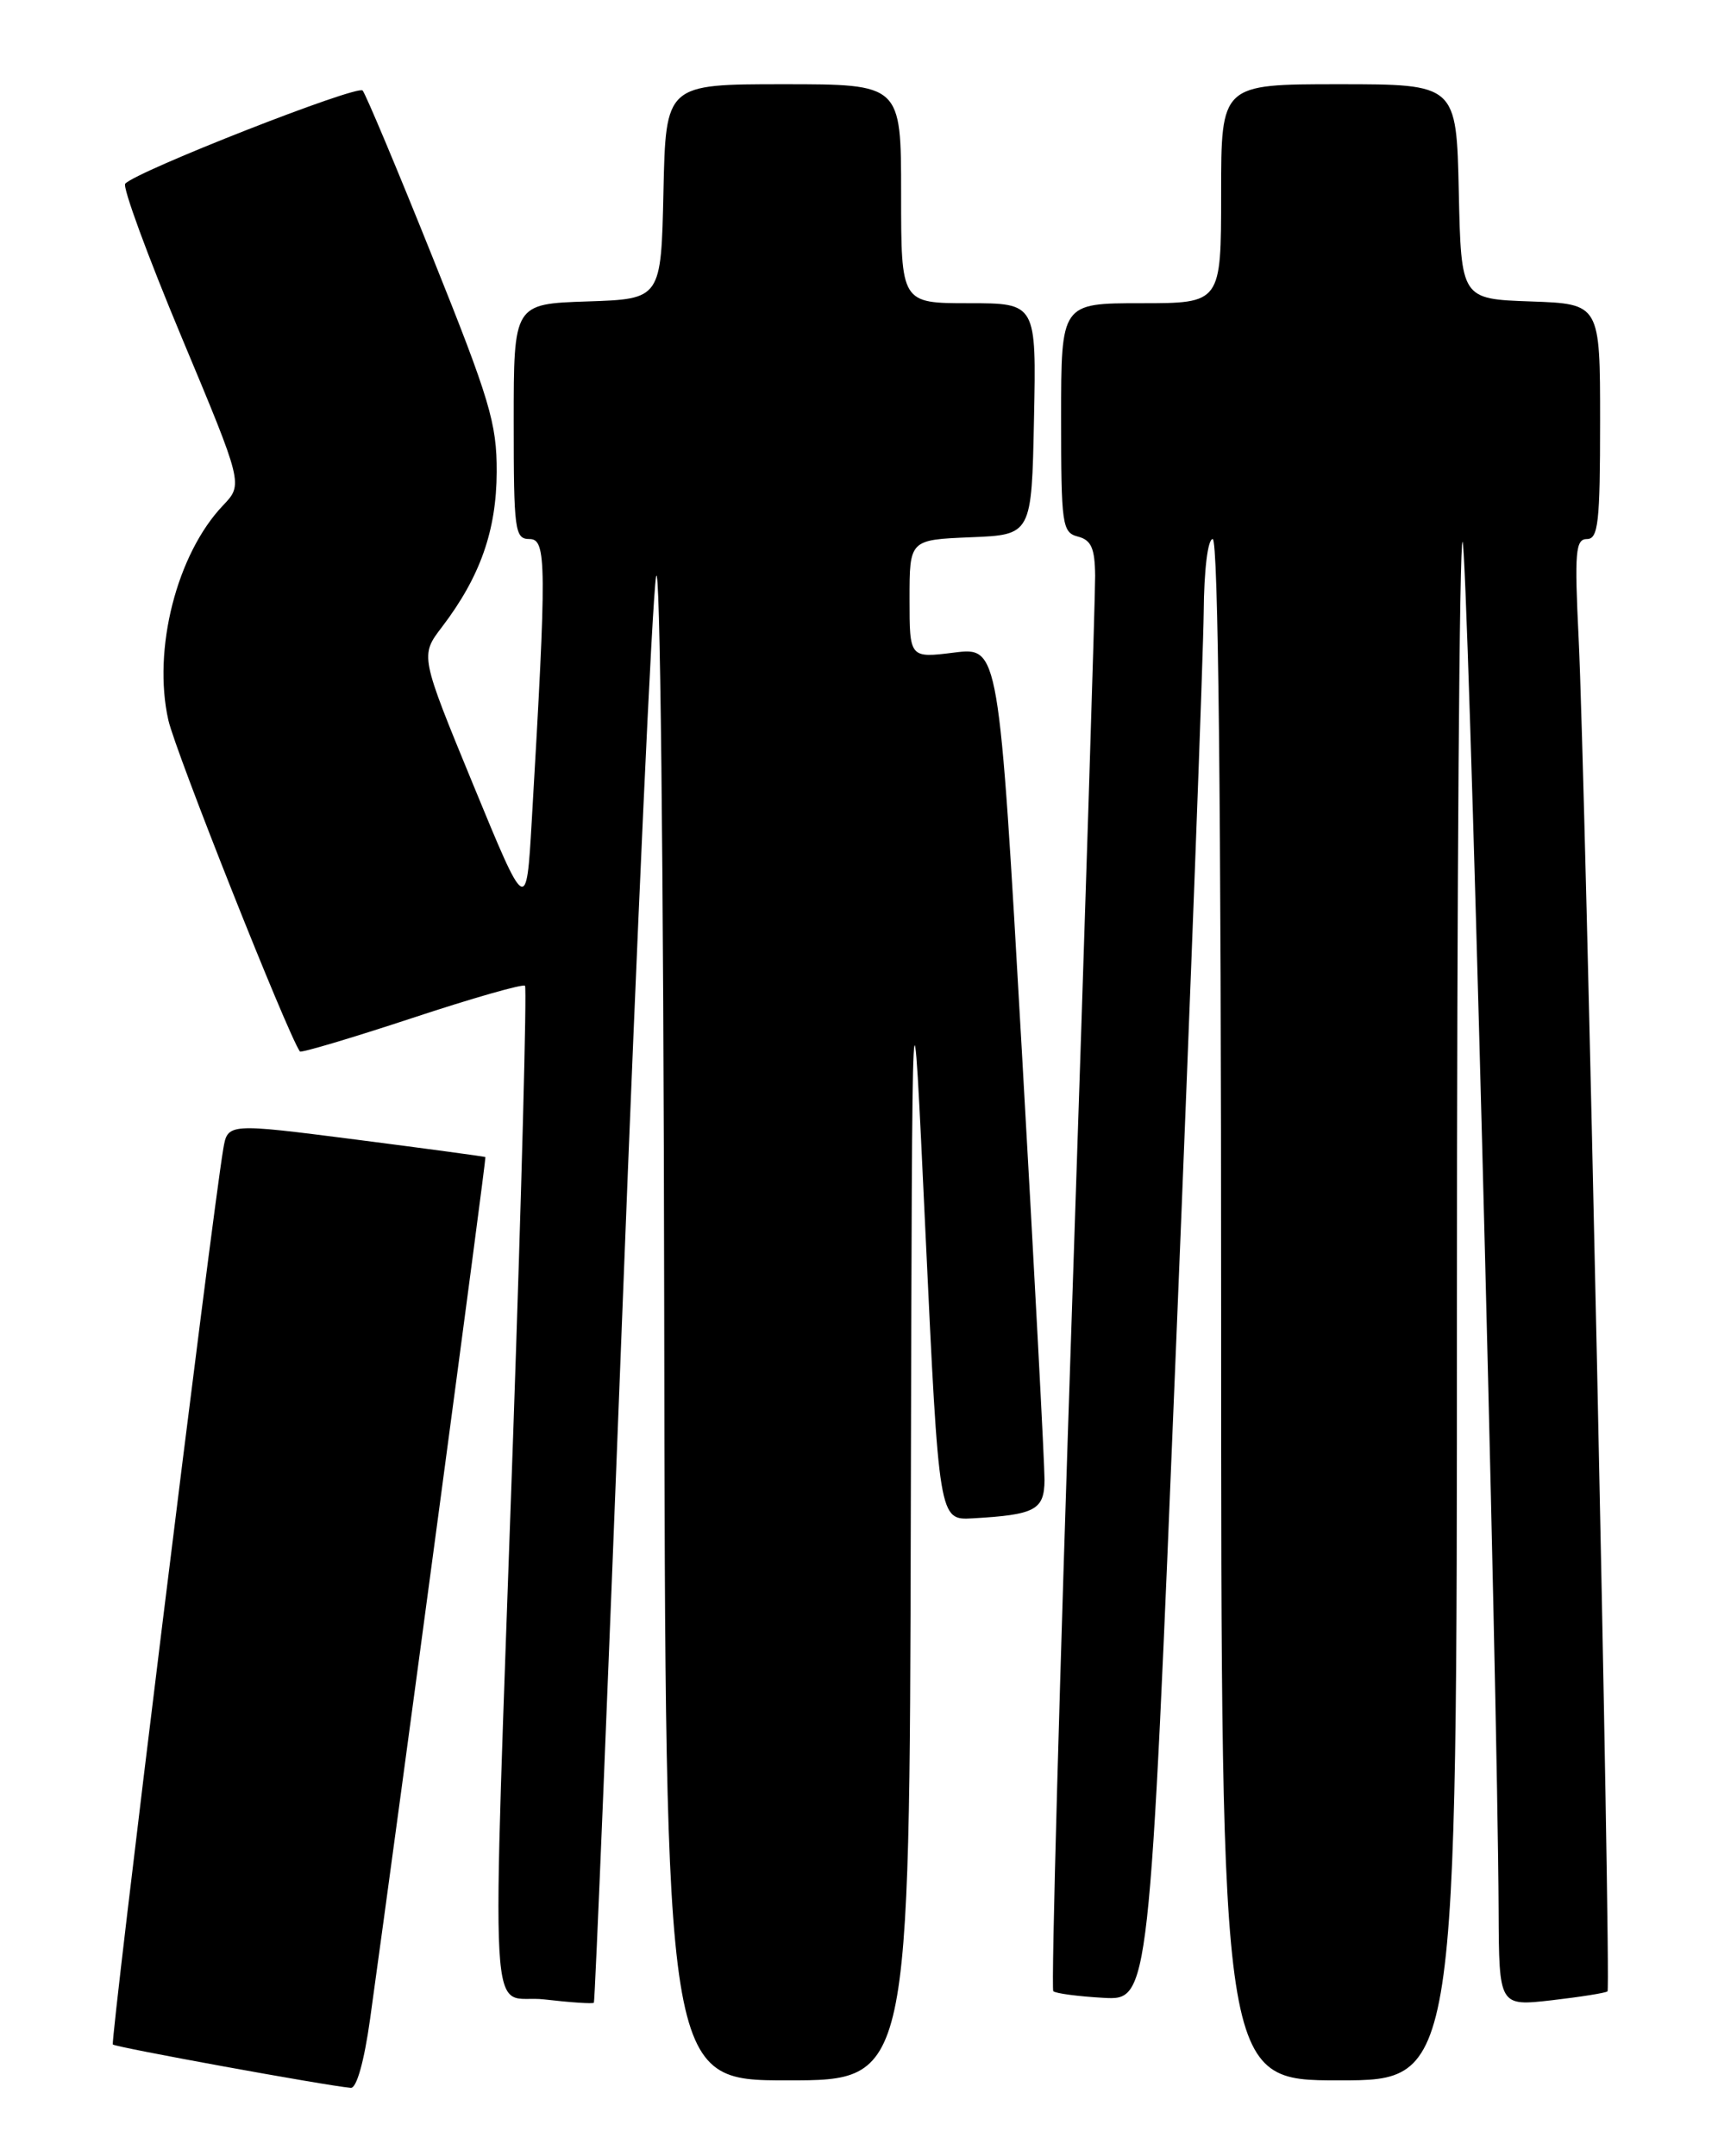 <?xml version="1.0" encoding="UTF-8" standalone="no"?>
<!DOCTYPE svg PUBLIC "-//W3C//DTD SVG 1.1//EN" "http://www.w3.org/Graphics/SVG/1.1/DTD/svg11.dtd" >
<svg xmlns="http://www.w3.org/2000/svg" xmlns:xlink="http://www.w3.org/1999/xlink" version="1.1" viewBox="0 0 204 256">
 <g >
 <path fill="currentColor"
d=" M 43.94 239.75 C 47.57 213.61 57.76 137.48 57.64 137.38 C 57.56 137.31 50.64 136.38 42.26 135.30 C 27.03 133.35 27.03 133.35 26.51 136.42 C 25.13 144.59 13.08 242.41 13.40 242.74 C 13.73 243.07 38.65 247.62 41.65 247.89 C 42.34 247.96 43.24 244.76 43.94 239.75 Z  M 108.15 179.75 C 108.31 112.50 108.31 112.50 109.90 146.50 C 111.50 180.50 111.50 180.50 115.50 180.27 C 122.92 179.85 124.00 179.28 124.03 175.73 C 124.04 173.95 122.83 150.97 121.33 124.66 C 118.61 76.82 118.61 76.82 113.30 77.48 C 108.00 78.14 108.00 78.14 108.00 71.12 C 108.00 64.09 108.00 64.09 115.25 63.79 C 122.50 63.50 122.50 63.50 122.78 49.75 C 123.06 36.00 123.06 36.00 115.03 36.00 C 107.00 36.00 107.00 36.00 107.00 23.00 C 107.00 10.00 107.00 10.00 93.03 10.00 C 79.06 10.00 79.06 10.00 78.78 22.75 C 78.50 35.50 78.50 35.50 69.75 35.79 C 61.00 36.08 61.00 36.08 61.00 50.04 C 61.00 63.04 61.13 64.00 62.88 64.00 C 64.91 64.00 64.93 66.87 63.14 97.50 C 62.50 108.50 62.50 108.50 56.19 93.17 C 49.88 77.84 49.88 77.84 52.49 74.43 C 57.02 68.48 58.95 63.00 58.98 56.03 C 59.00 50.26 58.16 47.47 51.36 30.53 C 47.16 20.06 43.42 11.16 43.06 10.75 C 42.43 10.04 16.22 20.32 14.87 21.81 C 14.52 22.19 17.53 30.38 21.55 40.00 C 28.87 57.50 28.87 57.50 26.49 60.00 C 20.99 65.77 18.10 77.11 19.99 85.50 C 20.83 89.24 34.11 122.69 35.61 124.84 C 35.75 125.03 41.72 123.25 48.89 120.89 C 56.05 118.52 62.11 116.79 62.34 117.04 C 62.57 117.29 61.94 141.35 60.93 170.50 C 58.36 244.67 57.91 236.60 64.64 237.39 C 67.74 237.75 70.39 237.93 70.52 237.78 C 70.65 237.62 72.17 200.60 73.91 155.50 C 75.65 110.40 77.44 71.25 77.90 68.50 C 78.38 65.61 78.79 102.31 78.87 155.25 C 79.00 247.00 79.00 247.00 93.50 247.00 C 108.00 247.00 108.00 247.00 108.15 179.75 Z  M 173.00 155.33 C 173.00 104.92 173.30 63.97 173.67 64.33 C 174.27 64.94 177.84 200.23 177.95 226.85 C 178.00 238.20 178.00 238.20 184.25 237.49 C 187.69 237.09 190.67 236.62 190.88 236.43 C 191.33 236.01 188.27 92.61 187.45 75.75 C 186.95 65.53 187.08 64.00 188.44 64.00 C 189.78 64.00 190.00 62.02 190.00 50.04 C 190.00 36.08 190.00 36.08 181.75 35.79 C 173.50 35.50 173.50 35.50 173.22 22.75 C 172.94 10.00 172.94 10.00 158.97 10.00 C 145.00 10.00 145.00 10.00 145.00 23.00 C 145.00 36.00 145.00 36.00 135.50 36.00 C 126.00 36.00 126.00 36.00 126.00 49.59 C 126.00 62.35 126.12 63.22 128.00 63.71 C 129.58 64.12 130.01 65.09 130.04 68.37 C 130.06 70.64 128.84 109.27 127.33 154.21 C 125.82 199.15 124.80 236.14 125.07 236.41 C 125.34 236.68 128.02 237.03 131.02 237.20 C 136.48 237.50 136.48 237.50 139.66 159.50 C 141.42 116.60 142.88 77.56 142.93 72.75 C 142.97 67.63 143.42 64.00 144.00 64.00 C 144.66 64.00 145.00 95.17 145.00 155.50 C 145.00 247.00 145.00 247.00 159.00 247.00 C 173.00 247.00 173.00 247.00 173.00 155.33 Z "/>
</g>
</svg>